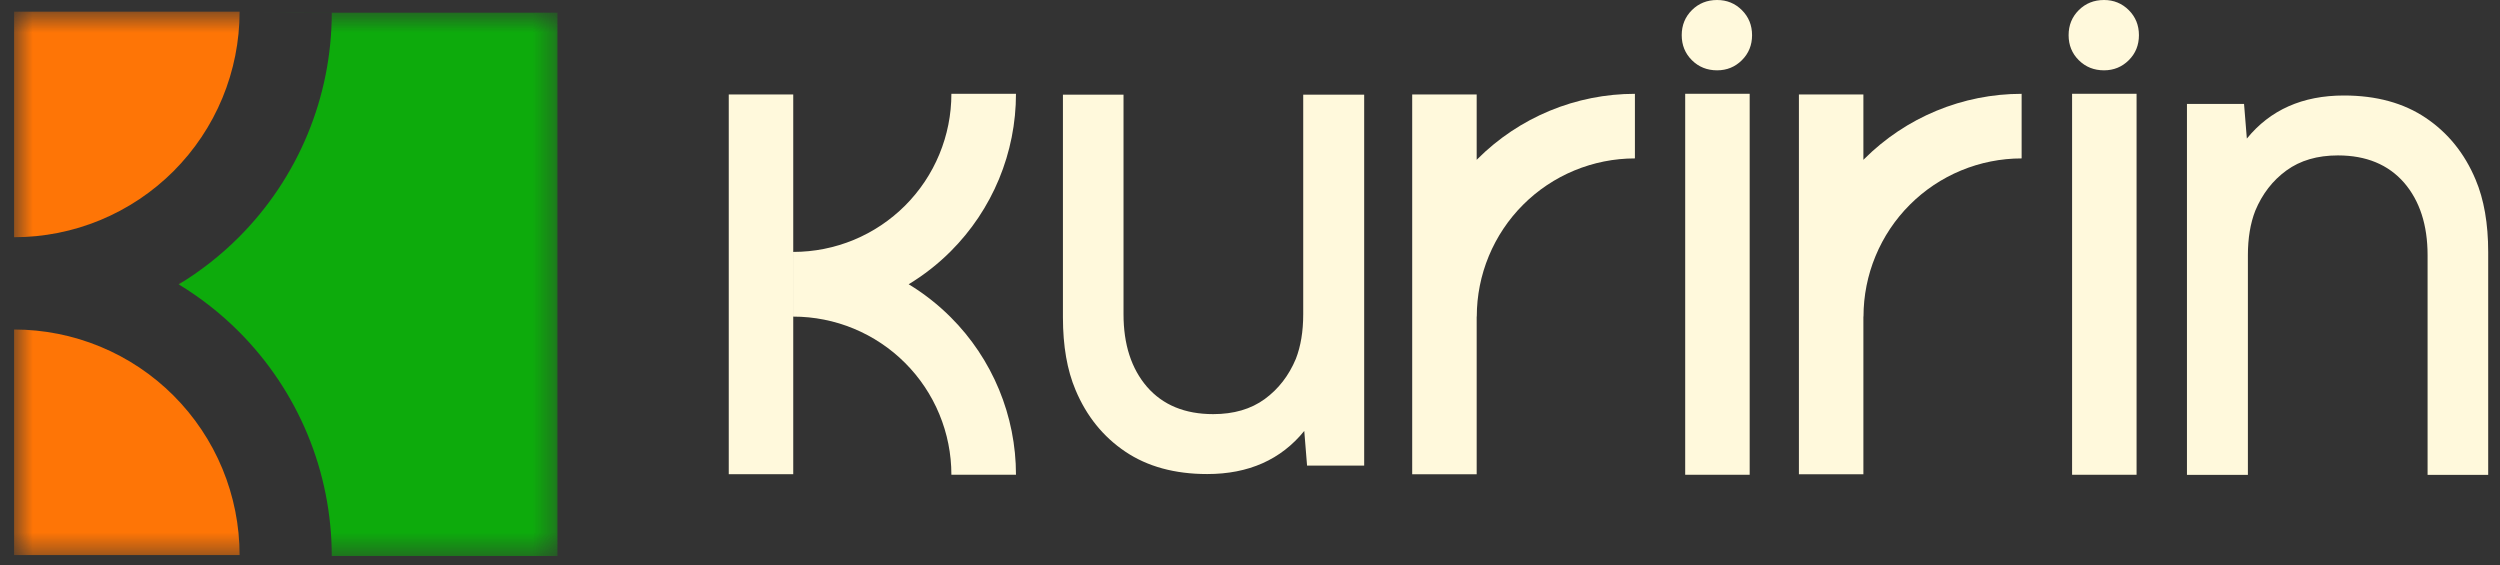 <svg width="115" height="26" viewBox="0 0 115 26" fill="none" xmlns="http://www.w3.org/2000/svg">
<rect x="0" y="0" width="115" height="26" fill="#333333" stroke="none"/>
<path d="M59.996 19.824C58.922 21.145 57.434 21.806 55.533 21.806C54.04 21.806 52.783 21.462 51.763 20.775C50.742 20.087 49.98 19.142 49.475 17.939C49.088 17.026 48.895 15.914 48.895 14.603V4.355H51.682V14.458C51.682 15.844 52.042 16.956 52.762 17.794C53.492 18.632 54.507 19.05 55.807 19.05C56.752 19.05 57.542 18.82 58.176 18.358C58.809 17.896 59.287 17.278 59.61 16.505C59.835 15.925 59.948 15.242 59.948 14.458V4.355H62.752V21.419H60.125L59.996 19.824Z" fill="#FFF9DC"/>
<path d="M103.355 6.375C104.429 5.054 105.917 4.393 107.818 4.393C109.312 4.393 110.568 4.737 111.589 5.425C112.609 6.112 113.372 7.057 113.877 8.26C114.264 9.174 114.457 10.285 114.457 11.596V21.844H111.669V11.741C111.669 10.355 111.31 9.243 110.59 8.405C109.859 7.568 108.844 7.149 107.545 7.149C106.599 7.149 105.81 7.38 105.176 7.842C104.542 8.303 104.064 8.921 103.742 9.695C103.516 10.275 103.403 10.957 103.403 11.741V21.844H100.6V4.78H103.226L103.355 6.375Z" fill="#FFF9DC"/>
<path d="M80.485 4.314V21.839H77.519V4.314H80.485Z" fill="#FFF9DC"/>
<path d="M77.828 2.77C78.14 3.08 78.527 3.235 78.988 3.235C79.434 3.235 79.814 3.08 80.126 2.77C80.438 2.46 80.595 2.076 80.595 1.618C80.595 1.16 80.438 0.776 80.126 0.465C79.814 0.155 79.434 0 78.988 0C78.527 0 78.14 0.155 77.828 0.465C77.516 0.776 77.359 1.16 77.359 1.618C77.359 2.076 77.516 2.46 77.828 2.77Z" fill="#FFF9DC"/>
<path d="M98.282 4.314V21.839H95.316V4.314H98.282Z" fill="#FFF9DC"/>
<path d="M95.625 2.77C95.937 3.08 96.324 3.235 96.785 3.235C97.231 3.235 97.611 3.08 97.923 2.77C98.235 2.46 98.391 2.076 98.391 1.618C98.391 1.16 98.235 0.776 97.923 0.465C97.611 0.155 97.231 0 96.785 0C96.324 0 95.937 0.155 95.625 0.465C95.312 0.776 95.156 1.16 95.156 1.618C95.156 2.076 95.312 2.46 95.625 2.77Z" fill="#FFF9DC"/>
<path fill-rule="evenodd" clip-rule="evenodd" d="M36.49 11.588L36.49 14.559L36.49 14.564C37.445 14.564 38.391 14.752 39.274 15.118C40.156 15.484 40.958 16.019 41.634 16.695C42.309 17.37 42.845 18.172 43.21 19.055C43.576 19.937 43.764 20.883 43.764 21.838H46.735C46.735 20.493 46.47 19.161 45.955 17.918C45.44 16.675 44.686 15.545 43.734 14.594C43.151 14.011 42.501 13.502 41.799 13.076C42.501 12.651 43.151 12.142 43.734 11.559C44.686 10.607 45.44 9.478 45.955 8.235C46.47 6.992 46.735 5.66 46.735 4.314L43.764 4.314C43.764 5.27 43.576 6.216 43.21 7.098C42.845 7.981 42.309 8.782 41.634 9.458C40.958 10.133 40.156 10.669 39.274 11.035C38.391 11.4 37.445 11.588 36.49 11.588ZM36.489 21.814L36.489 4.344L33.523 4.344L33.523 21.814H36.489Z" fill="#FFF9DC"/>
<path fill-rule="evenodd" clip-rule="evenodd" d="M71.286 5.096C72.529 4.581 73.861 4.316 75.206 4.316V7.287C74.251 7.287 73.305 7.476 72.423 7.841C71.54 8.207 70.738 8.742 70.063 9.418C69.387 10.093 68.852 10.895 68.486 11.778C68.12 12.66 67.932 13.606 67.932 14.561H67.927L67.927 21.815H64.961V4.345L67.927 4.345L67.927 7.353C67.938 7.341 67.95 7.329 67.962 7.317C68.913 6.366 70.043 5.611 71.286 5.096Z" fill="#FFF9DC"/>
<path fill-rule="evenodd" clip-rule="evenodd" d="M89.075 5.096C90.318 4.581 91.65 4.316 92.995 4.316V7.287C92.04 7.287 91.094 7.476 90.212 7.841C89.329 8.207 88.527 8.742 87.852 9.418C87.176 10.093 86.641 10.895 86.275 11.778C85.909 12.66 85.721 13.606 85.721 14.561H85.716L85.716 21.815H82.75V4.345L85.716 4.345L85.716 7.353C85.727 7.341 85.739 7.329 85.751 7.317C86.702 6.366 87.832 5.611 89.075 5.096Z" fill="#FFF9DC"/>
<mask id="mask0_13957_2308" style="mask-type:alpha" maskUnits="userSpaceOnUse" x="0" y="0" width="26" height="26">
<rect x="0.648" y="0.578" width="24.994" height="24.994" fill="white"/>
</mask>
<g mask="url(#mask0_13957_2308)">
<mask id="mask1_13957_2308" style="mask-type:alpha" maskUnits="userSpaceOnUse" x="5" y="-3" width="28" height="33">
<path d="M13.881 29.045H31.701V-1.928H13.881L12.107 5.825L8.018 9.952L5.742 13.424L10.641 18.515L13.881 29.045Z" fill="#0DAB0C" stroke="black"/>
</mask>
<g mask="url(#mask1_13957_2308)">
<path fill-rule="evenodd" clip-rule="evenodd" d="M15.261 25.576H25.643L25.643 0.582L0.648 0.582L0.648 25.576H11.023C11.023 24.215 10.755 22.867 10.234 21.609C9.712 20.35 8.948 19.207 7.985 18.243C7.021 17.28 5.878 16.516 4.619 15.994C3.36 15.473 2.011 15.205 0.649 15.205L0.649 15.197L0.649 10.96C2.011 10.96 3.36 10.691 4.619 10.17C5.878 9.649 7.021 8.884 7.985 7.921C8.948 6.958 9.712 5.814 10.234 4.555C10.755 3.296 11.023 1.947 11.023 0.585L15.261 0.585C15.261 2.504 14.883 4.404 14.149 6.177C13.414 7.95 12.338 9.56 10.981 10.917C10.149 11.749 9.222 12.475 8.221 13.082C9.222 13.689 10.149 14.415 10.981 15.247C12.338 16.604 13.414 18.215 14.149 19.987C14.883 21.759 15.26 23.659 15.261 25.576Z" fill="#0DAB0C"/>
</g>
<mask id="mask2_13957_2308" style="mask-type:alpha" maskUnits="userSpaceOnUse" x="-5" y="-3" width="19" height="33">
<path d="M12.527 -1.969L-4.444 -1.969L-4.444 29.004L12.527 29.004L12.527 21.752L9.519 16.892L6.163 13.074L12.527 6.208L12.527 -1.969Z" fill="#D9D9D9" stroke="black"/>
</mask>
<g mask="url(#mask2_13957_2308)">
<path fill-rule="evenodd" clip-rule="evenodd" d="M15.258 25.532H25.643L25.643 0.537L0.648 0.537L0.648 10.912C2.01 10.912 3.358 10.644 4.616 10.123C5.875 9.601 7.019 8.837 7.982 7.874C8.945 6.91 9.71 5.767 10.231 4.508C10.752 3.249 11.021 1.9 11.021 0.538L15.258 0.538C15.258 2.457 14.88 4.357 14.146 6.13C13.412 7.902 12.335 9.513 10.979 10.87C10.147 11.702 9.22 12.428 8.218 13.035C9.22 13.642 10.147 14.368 10.979 15.2C12.335 16.557 13.412 18.167 14.146 19.94C14.88 21.713 15.258 23.613 15.258 25.532ZM11.021 25.532C11.021 24.169 10.752 22.82 10.231 21.562C9.71 20.303 8.945 19.16 7.982 18.196C7.019 17.233 5.875 16.468 4.616 15.947C3.358 15.426 2.01 15.158 0.648 15.157L0.648 25.532H11.021Z" fill="#FE7506"/>
</g>
</g>
</svg>
